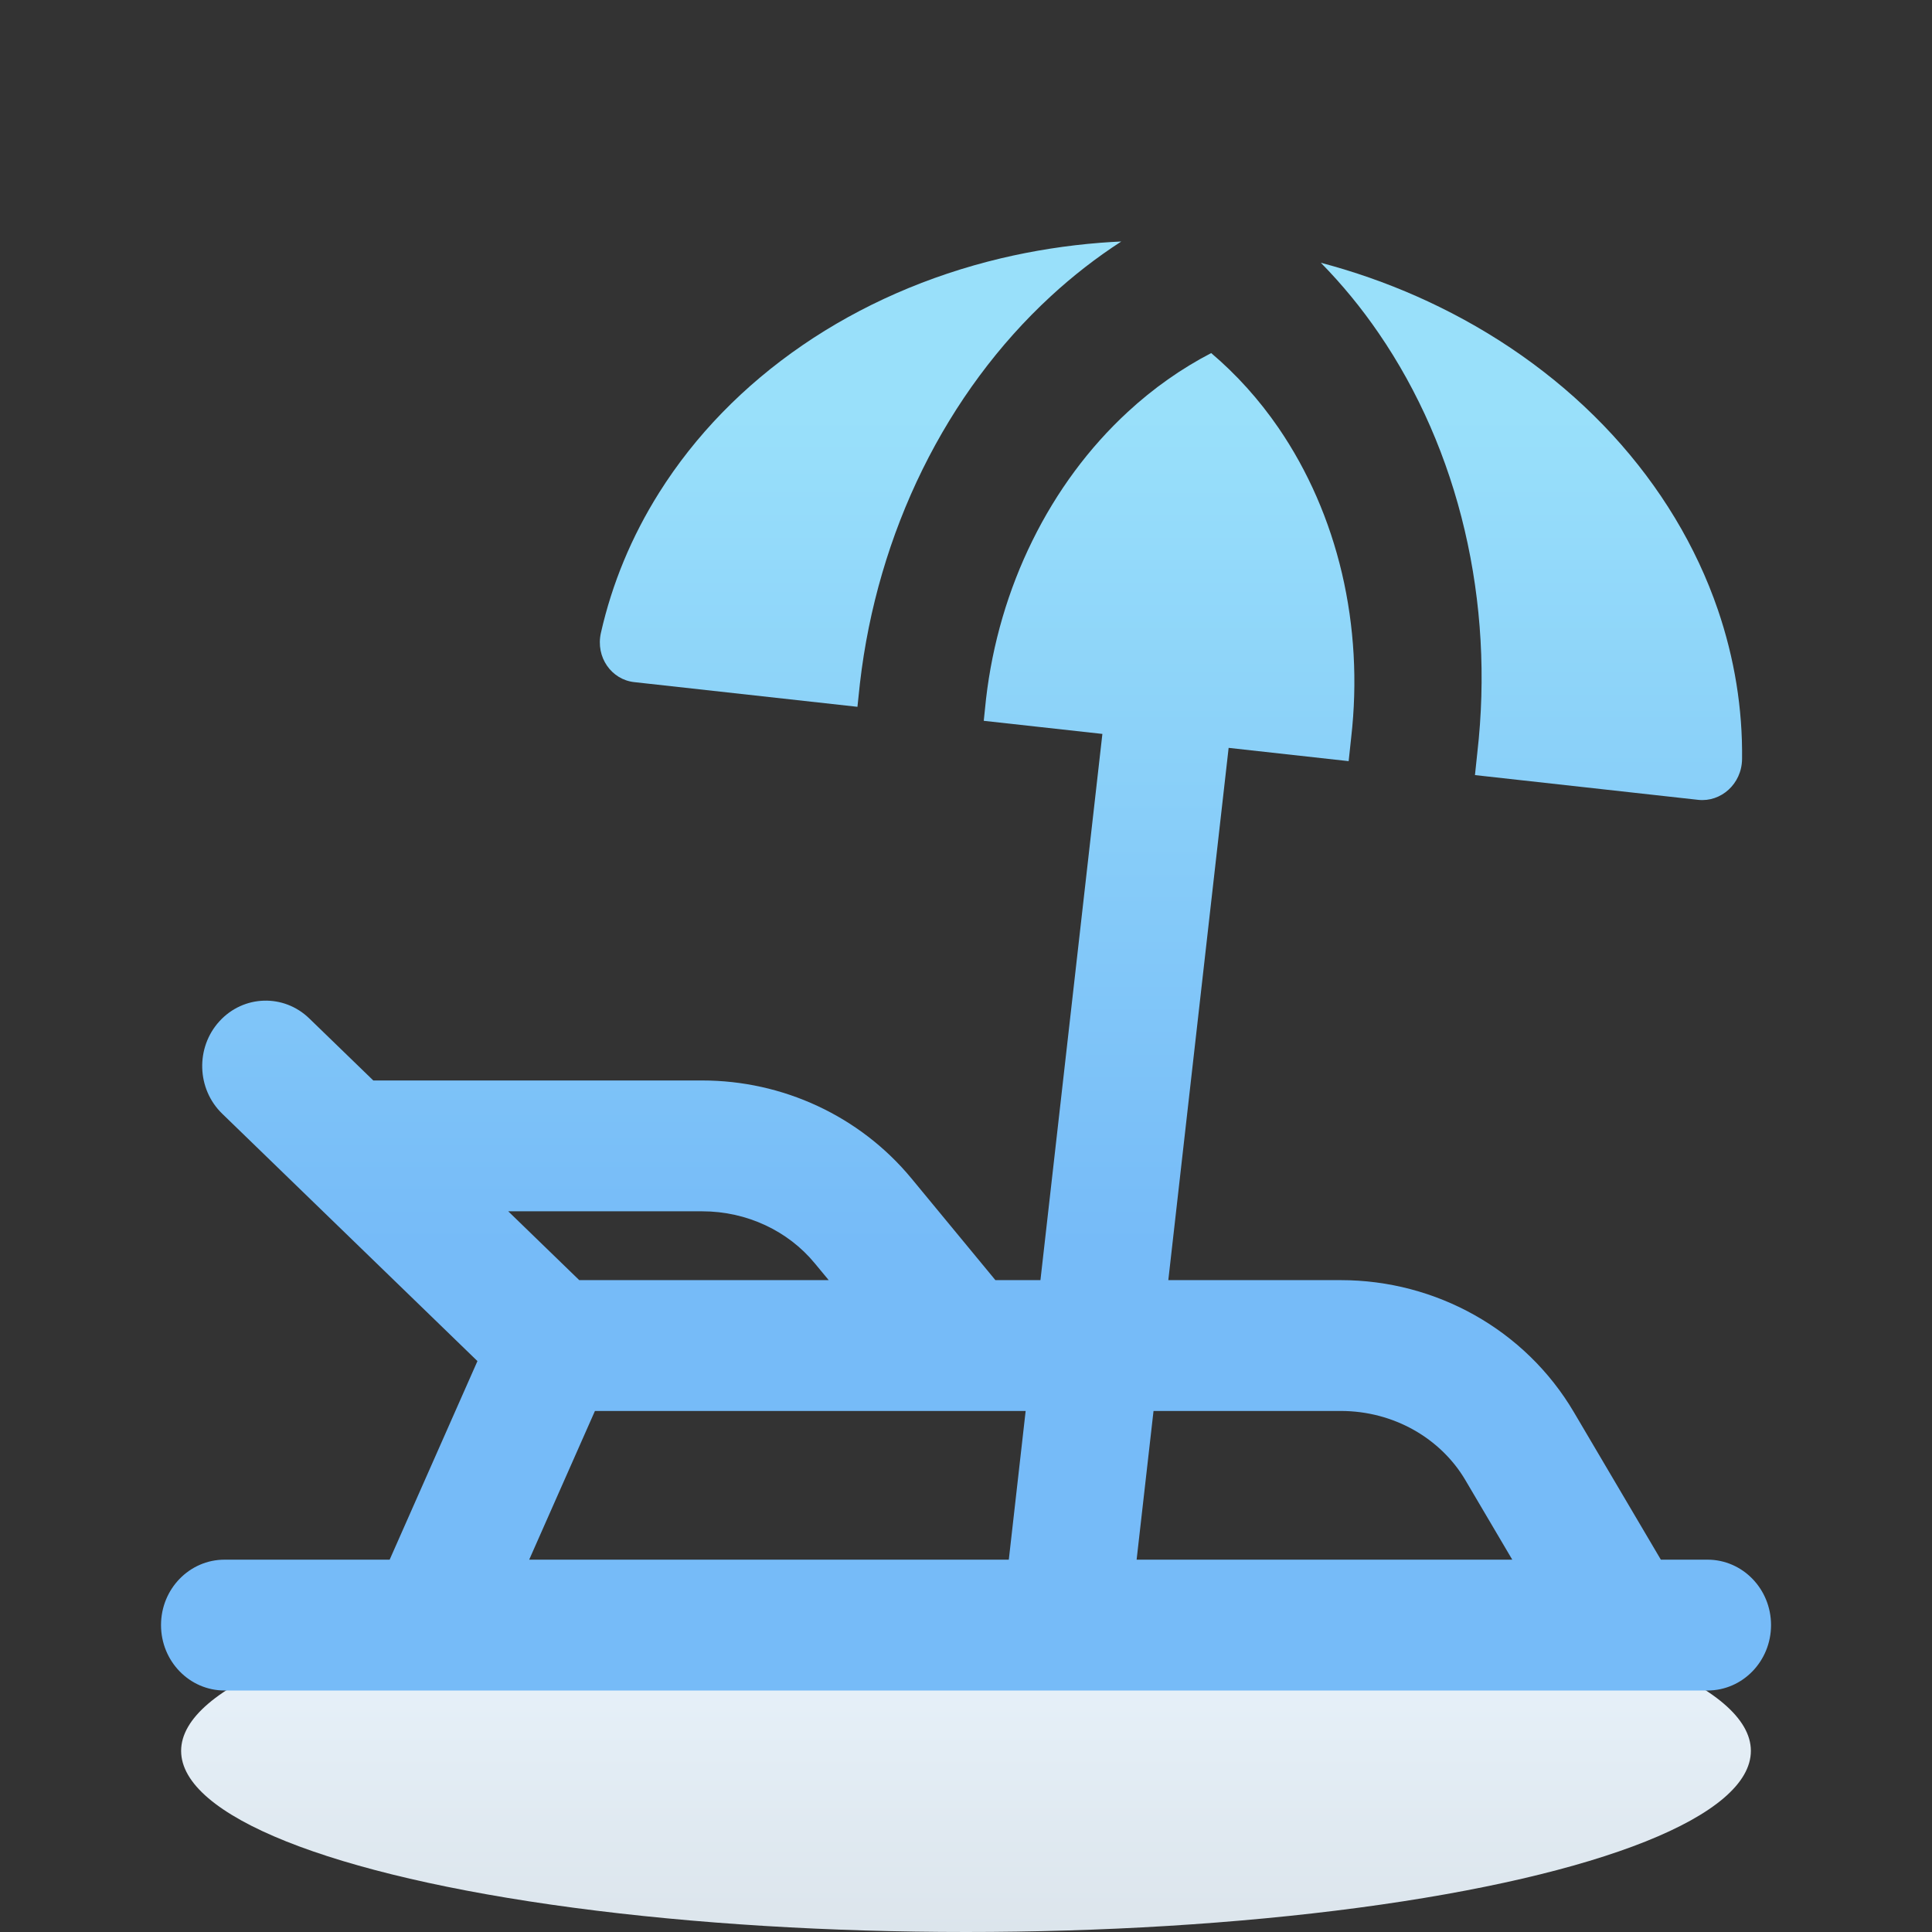 <svg width="32" height="32" viewBox="0 0 32 32" fill="none" xmlns="http://www.w3.org/2000/svg">
<rect x="0" y="0" width="32" height="32" fill="#333333" stroke="none"/>
<ellipse cx="16" cy="29" rx="13" ry="3" fill="url(#paint0_linear_21_3978)"/>
<path d="M18.226 4.021C18.341 4.012 18.456 4.005 18.572 4C18.162 4.265 17.77 4.569 17.401 4.91C16.543 5.701 15.823 6.674 15.281 7.773C14.739 8.873 14.386 10.078 14.243 11.32L14.202 11.707L10.504 11.298C10.13 11.257 9.862 10.887 9.953 10.482C10.137 9.668 10.461 8.885 10.918 8.159C11.512 7.214 12.318 6.386 13.289 5.72C14.26 5.054 15.377 4.565 16.577 4.279C17.117 4.151 17.669 4.065 18.226 4.021Z" fill="url(#paint1_linear_21_3978)"/>
<path fill-rule="evenodd" clip-rule="evenodd" d="M18.259 12.156L16.294 11.939L16.332 11.574C16.438 10.659 16.698 9.769 17.1 8.955C17.502 8.138 18.038 7.414 18.679 6.823C19.103 6.431 19.568 6.104 20.061 5.848C20.479 6.202 20.854 6.618 21.176 7.087C21.663 7.798 22.02 8.615 22.227 9.495C22.433 10.374 22.485 11.298 22.38 12.215L22.338 12.607L20.35 12.387L19.351 21.203H22.208C23.779 21.203 25.261 22.019 26.069 23.391L27.509 25.833H28.282C28.863 25.833 29.334 26.318 29.334 26.916C29.334 27.515 28.863 28 28.282 28H26.936C26.924 28 26.912 28 26.901 28H17.661C17.651 28 17.641 28 17.631 28H7.153C7.137 28 7.122 28 7.107 28H3.719C3.138 28 2.667 27.515 2.667 26.916C2.667 26.318 3.138 25.833 3.719 25.833H6.454L7.908 22.544L3.68 18.446C3.257 18.036 3.237 17.35 3.635 16.915C4.033 16.479 4.699 16.458 5.122 16.868L6.183 17.896H11.631C12.963 17.896 14.241 18.483 15.097 19.519L16.487 21.203H17.233L18.259 12.156ZM9.854 23.37H16.988L16.709 25.833H8.765L9.854 23.37ZM25.048 25.833H18.826L19.106 23.37H22.208C23.086 23.37 23.865 23.826 24.271 24.515L25.048 25.833ZM13.726 21.203H9.594L8.418 20.063H11.631C12.372 20.063 13.055 20.39 13.494 20.923L13.726 21.203Z" fill="url(#paint2_linear_21_3978)"/>
<path d="M24.43 12.838L24.469 12.468C24.611 11.228 24.54 9.976 24.26 8.784C23.98 7.59 23.495 6.48 22.835 5.518C22.546 5.096 22.225 4.706 21.877 4.352C22.017 4.389 22.155 4.429 22.293 4.471C22.826 4.635 23.343 4.839 23.84 5.083C24.942 5.623 25.918 6.344 26.709 7.204C27.5 8.065 28.093 9.048 28.453 10.098C28.729 10.905 28.864 11.74 28.854 12.573C28.849 12.987 28.502 13.289 28.128 13.248L24.43 12.838Z" fill="url(#paint3_linear_21_3978)"/>
<defs>
<linearGradient id="paint0_linear_21_3978" x1="16" y1="26" x2="16" y2="32" gradientUnits="userSpaceOnUse">
<stop stop-color="#EAF5FE"/>
<stop offset="1" stop-color="#DCE5EC"/>
</linearGradient>
<linearGradient id="paint1_linear_21_3978" x1="16" y1="4" x2="16" y2="28" gradientUnits="userSpaceOnUse">
<stop offset="0.119" stop-color="#99E0FA"/>
<stop offset="0.693" stop-color="#76BBF8"/>
</linearGradient>
<linearGradient id="paint2_linear_21_3978" x1="16" y1="4" x2="16" y2="28" gradientUnits="userSpaceOnUse">
<stop offset="0.119" stop-color="#99E0FA"/>
<stop offset="0.693" stop-color="#76BBF8"/>
</linearGradient>
<linearGradient id="paint3_linear_21_3978" x1="16" y1="4" x2="16" y2="28" gradientUnits="userSpaceOnUse">
<stop offset="0.119" stop-color="#99E0FA"/>
<stop offset="0.693" stop-color="#76BBF8"/>
</linearGradient>
</defs>
</svg>
